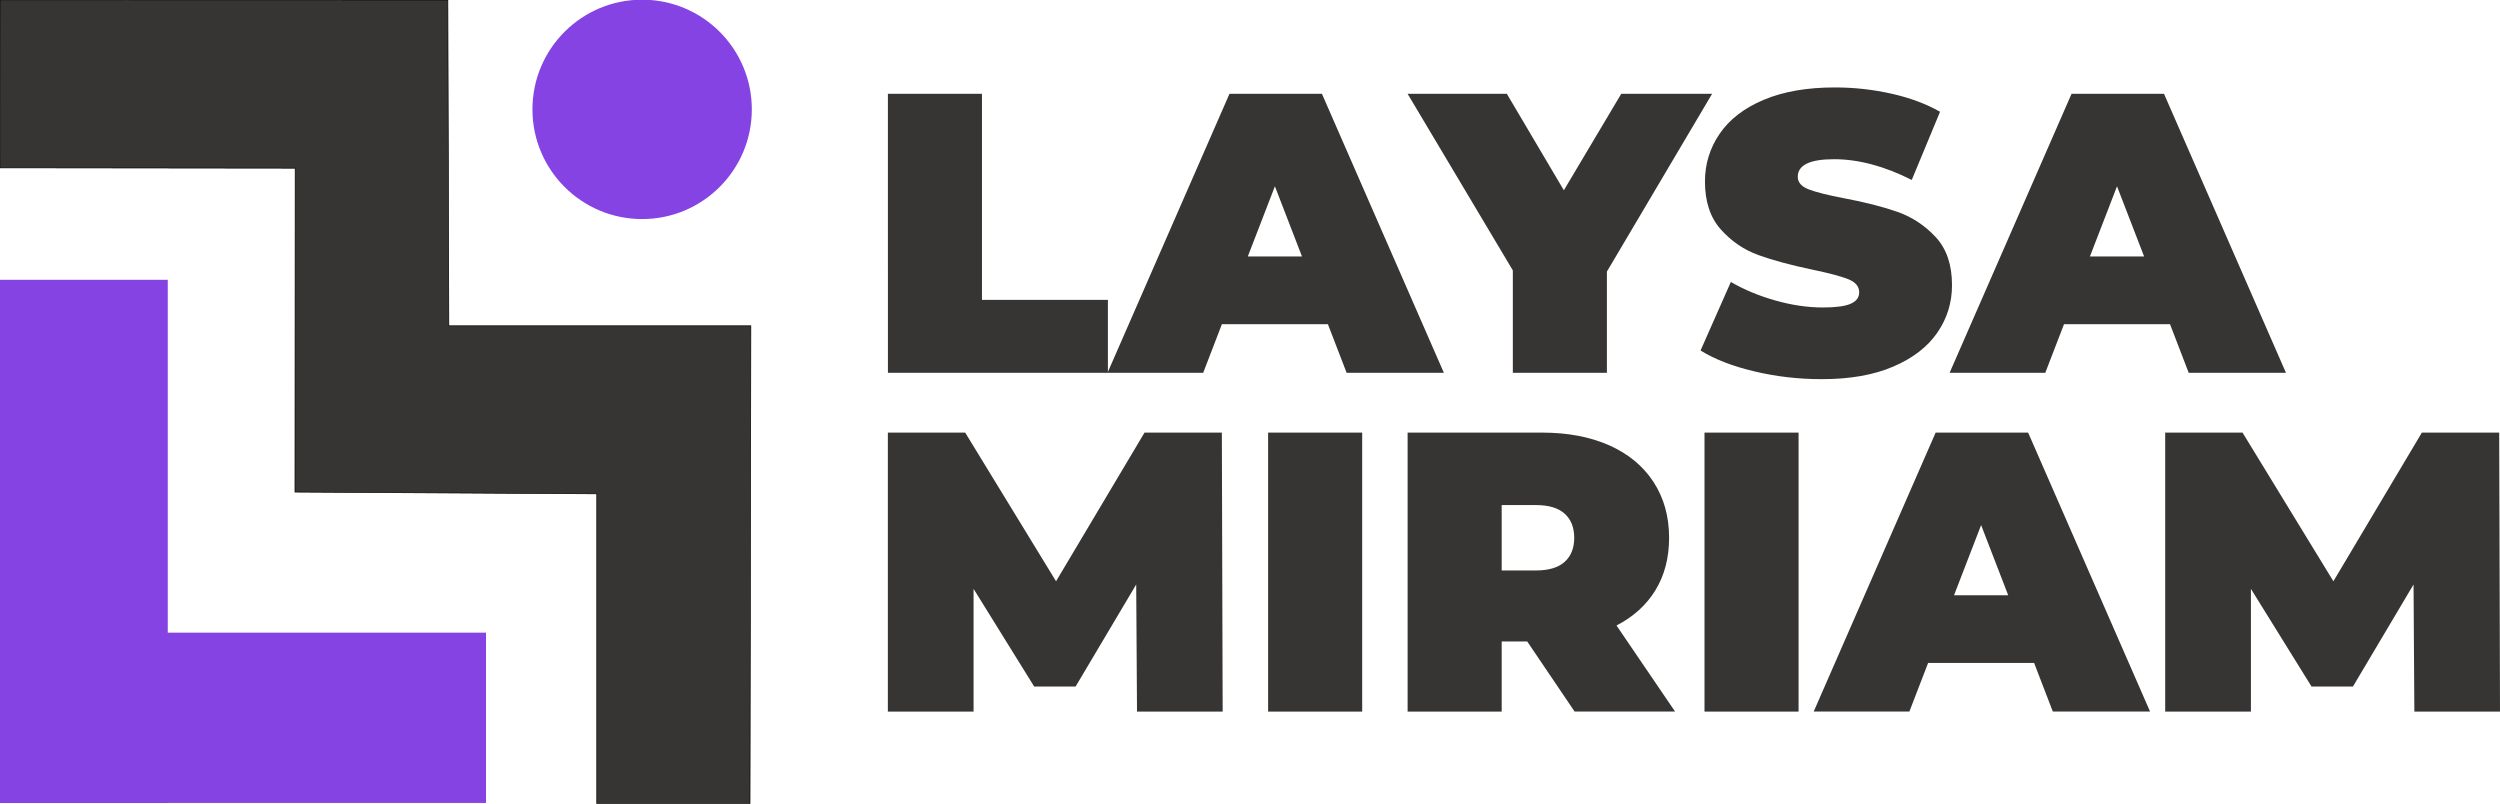 <?xml version="1.0" encoding="utf-8"?>
<!-- Generator: Adobe Illustrator 24.0.1, SVG Export Plug-In . SVG Version: 6.00 Build 0)  -->
<svg version="1.1" id="Camada_1" xmlns="http://www.w3.org/2000/svg" xmlns:xlink="http://www.w3.org/1999/xlink" x="0px" y="0px"
	 viewBox="0 0 7154.3 2300.3" style="enable-background:new 0 0 7154.3 2300.3;" xml:space="preserve">
<style type="text/css">
	.st0{fill:#373533;stroke:#000000;stroke-width:1.903;stroke-miterlimit:3.853;}
	.st1{fill:#8543E3;}
	.st2{fill:#373533;}
</style>
<path id="path1476_1_" class="st0" d="M0,0.4l0.8,479.9l843.9,1l-0.6,926.9l863.7,5v887.1h438.5l2.4-1367.9h-864.3L1281.6,0L0,0.4z"
	/>
<circle class="st1" cx="1837.6" cy="313" r="313.9"/>
<rect id="ok1_1_" y="800.7" class="st1" width="480.1" height="1497.1"/>
<rect id="ok2_1_" y="1810.5" class="st1" width="1390.8" height="487.3"/>
<path class="st2" d="M2540.9,268.5h269.2v589.6h360.4v208.8H2541L2540.9,268.5L2540.9,268.5z"/>
<path class="st2" d="M3800.1,927.8h-303.4l-53.5,139.1h-273.8l349-798.4H3783l349,798.4h-278.3L3800.1,927.8z M3725.9,733.9
	l-77.5-200.8l-77.5,200.8H3725.9z"/>
<path class="st2" d="M4598.5,777.2v289.7h-269.2V773.8l-301.1-505.3h284l163.1,276l164.2-276h260L4598.5,777.2z"/>
<path class="st2" d="M5021,1062.9c-62.7-14.8-114.3-34.8-154.5-59.9l86.7-196.1c38.1,22.1,80.6,39.8,127.7,53.1
	c47.1,13.3,92.4,19.9,135.7,19.9c37.3,0,63.9-3.6,79.9-10.8c16-7.2,24-18,24-32.5c0-16.8-10.5-29.3-31.4-37.7s-55.3-17.4-103.2-27.4
	c-61.6-12.9-112.9-26.8-153.9-41.6c-41-14.8-76.8-39.1-107.2-73c-30.4-33.8-45.7-79.7-45.7-137.5c0-50.2,14.1-95.9,42.2-136.9
	s70.1-73.4,126-96.9c55.9-23.6,123.8-35.4,203.5-35.4c54.7,0,108.6,5.9,161.4,17.7c52.9,11.8,99.4,29.1,139.7,51.9l-81,195.1
	c-78.3-39.5-152.5-59.3-222.4-59.3c-69.2,0-103.8,16.8-103.8,50.2c0,16,10.3,27.9,30.8,35.9s54.3,16.6,101.5,25.6
	c60.8,11.4,112.1,24.6,153.9,39.3c41.8,14.8,78.1,39,109,72.4c30.8,33.4,46.2,79.1,46.2,136.9c0,50.2-14.1,95.7-42.2,136.3
	c-28.1,40.7-70.1,73-126,96.9c-55.9,24-123.8,35.9-203.5,35.9C5148.1,1085.2,5083.7,1077.8,5021,1062.9z"/>
<path class="st2" d="M6210,927.8h-303.4l-53.6,139.1h-273.8l349-798.4h264.6l349,798.4h-278.3L6210,927.8z M6135.8,733.9
	l-77.5-200.8l-77.5,200.8H6135.8z"/>
<path class="st2" d="M3253.8,2036.4l-2.3-363.8l-173.4,292h-118.6l-173.4-279.5v351.3h-245.3V1238h221.3l260,425.4l253.2-425.4
	h221.3l2.3,798.4H3253.8z"/>
<path class="st2" d="M3629,1238h269.2v798.4H3629V1238z"/>
<path class="st2" d="M4370.4,1835.6h-73v200.8h-269.2V1238h384.4c73.7,0,138,12.1,192.8,36.5c54.7,24.4,96.9,59.3,126.6,104.9
	c29.7,45.7,44.5,98.8,44.5,159.7c0,57-12.9,106.8-38.8,149.4c-25.8,42.6-63.1,76.4-111.7,101.5l167.6,246.3h-287.5L4370.4,1835.6z
	 M4477.6,1470c-18.2-16.4-45.7-24.6-82.1-24.6h-98.1v187.1h98.1c36.5,0,63.9-8.2,82.1-24.6s27.4-39.3,27.4-69
	C4504.9,1509.4,4495.8,1486.4,4477.6,1470z"/>
<path class="st2" d="M4877.8,1238H5147v798.4h-269.2V1238z"/>
<path class="st2" d="M5821.1,1897.2h-303.4l-53.6,139.1h-273.8l349-798.4h264.6l349,798.4h-278.3L5821.1,1897.2z M5746.9,1703.4
	l-77.5-200.8l-77.5,200.8H5746.9z"/>
<path class="st2" d="M6909.2,2036.4l-2.3-363.8l-173.4,292h-118.6l-173.4-279.5v351.3h-245.3V1238h221.3l260,425.4l253.2-425.4H7152
	l2.3,798.4H6909.2z"/>
</svg>
